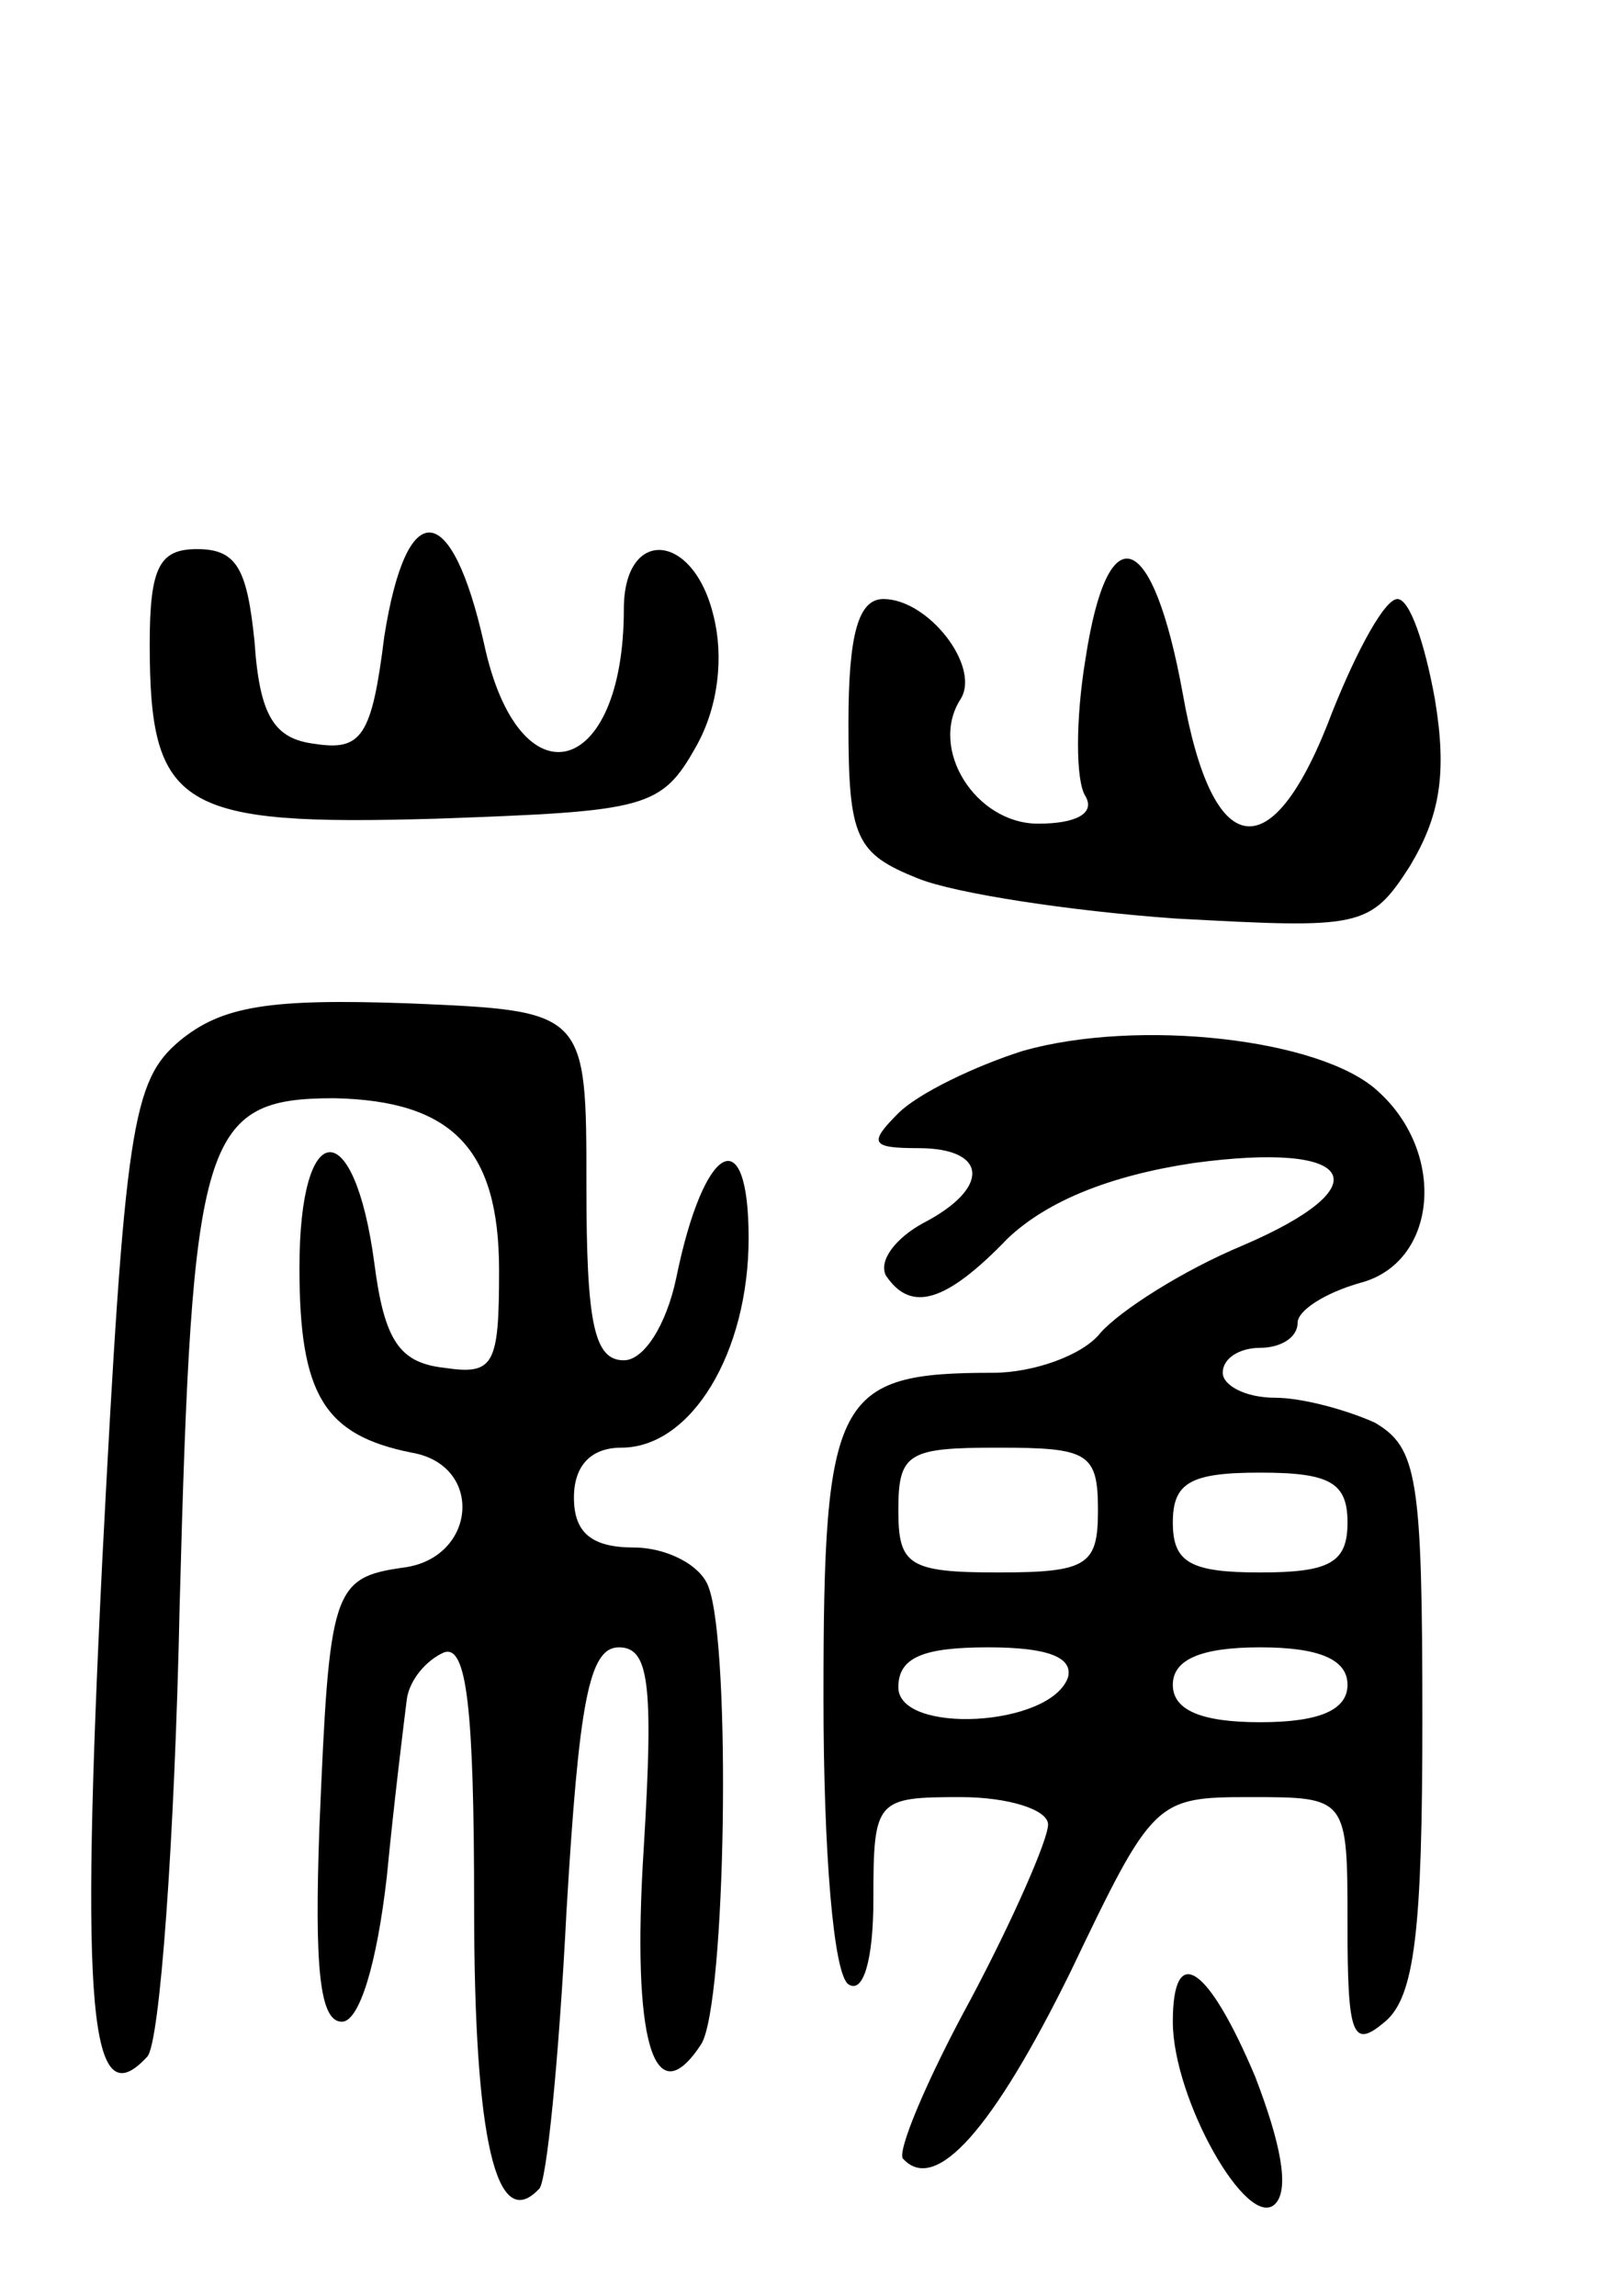 <svg version="1.0" xmlns="http://www.w3.org/2000/svg"
 width="65pt" height="92pt" viewBox="0 0 65 92"
 preserveAspectRatio="xMidYMid meet">
<g transform="translate(0,92) scale(0.1,-0.1)"
fill="#000000" stroke="none">
<path d="M154 665 c-5 -40 -9 -46 -28 -43 -16 2 -22 11 -24 41 -3 29 -7 37
-23 37 -15 0 -19 -7 -19 -38 0 -66 12 -73 115 -70 84 3 90 4 104 29 9 16 11
36 7 52 -8 34 -36 36 -36 3 0 -68 -42 -79 -56 -14 -13 58 -31 60 -40 3z"/>
<path d="M435 656 c-4 -24 -4 -49 0 -55 4 -7 -4 -11 -19 -11 -25 0 -44 30 -31
50 8 13 -13 40 -31 40 -10 0 -14 -14 -14 -50 0 -46 3 -52 28 -62 15 -6 61 -13
103 -16 74 -4 78 -4 94 21 12 20 15 37 10 67 -4 22 -10 40 -15 40 -5 0 -16
-20 -26 -45 -24 -64 -48 -61 -60 7 -12 66 -30 73 -39 14z"/>
<path d="M72 503 c-19 -16 -22 -34 -31 -208 -9 -182 -5 -224 18 -199 5 5 11
86 13 181 5 188 9 203 62 203 47 -1 66 -20 66 -69 0 -38 -2 -42 -22 -39 -18 2
-24 11 -28 42 -8 60 -30 59 -30 -2 0 -51 10 -67 45 -74 29 -5 26 -42 -3 -46
-29 -4 -30 -9 -34 -104 -2 -56 0 -78 9 -78 7 0 14 23 18 58 3 31 7 63 8 71 1
8 8 16 15 19 9 3 12 -22 12 -102 0 -94 9 -131 26 -113 3 2 8 52 11 111 5 84 9
106 21 106 12 0 14 -14 10 -80 -5 -78 4 -108 23 -79 10 16 12 159 3 183 -3 9
-17 16 -30 16 -17 0 -24 6 -24 20 0 13 7 20 19 20 28 0 51 38 51 84 0 48 -18
38 -29 -16 -4 -19 -13 -33 -21 -33 -12 0 -15 15 -15 70 0 70 0 70 -71 73 -56
2 -75 -1 -92 -15z"/>
<path d="M410 499 c-19 -6 -42 -17 -50 -25 -12 -12 -11 -14 8 -14 28 0 29 -16
2 -30 -11 -6 -18 -15 -15 -21 10 -15 24 -11 49 15 16 15 41 25 74 30 66 9 76
-9 20 -33 -24 -10 -49 -26 -57 -35 -7 -9 -27 -16 -43 -16 -63 0 -68 -9 -68
-130 0 -62 4 -111 10 -115 6 -4 10 10 10 34 0 40 1 41 35 41 19 0 35 -5 35
-11 0 -6 -14 -38 -31 -70 -18 -33 -30 -62 -27 -64 13 -14 36 12 67 75 33 69
34 70 72 70 39 0 39 0 39 -51 0 -45 2 -50 15 -39 12 10 15 37 15 121 0 97 -2
109 -19 119 -11 5 -29 10 -40 10 -12 0 -21 5 -21 10 0 6 7 10 15 10 8 0 15 4
15 10 0 5 11 12 25 16 31 8 35 52 7 77 -23 21 -96 29 -142 16z m30 -184 c0
-22 -4 -25 -40 -25 -36 0 -40 3 -40 25 0 23 4 25 40 25 36 0 40 -2 40 -25z
m100 -5 c0 -16 -7 -20 -35 -20 -28 0 -35 4 -35 20 0 16 7 20 35 20 28 0 35 -4
35 -20z m-112 -62 c-7 -20 -68 -23 -68 -4 0 12 10 16 36 16 24 0 34 -4 32 -12z
m112 -3 c0 -10 -11 -15 -35 -15 -24 0 -35 5 -35 15 0 10 11 15 35 15 24 0 35
-5 35 -15z"/>
<path d="M470 110 c0 -31 30 -84 41 -73 6 6 2 25 -8 51 -19 45 -33 54 -33 22z"/>
</g>
</svg>
